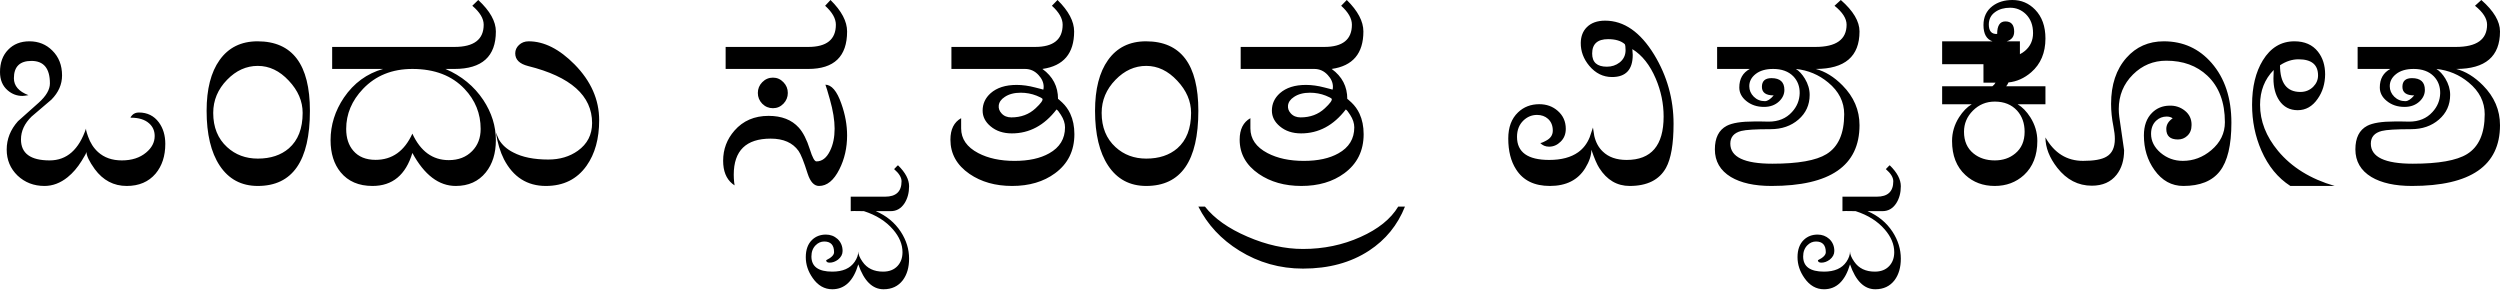 <?xml version="1.0" encoding="UTF-8"?>
<svg width="118px" height="14px" viewBox="0 0 118 14" version="1.1" xmlns="http://www.w3.org/2000/svg" xmlns:xlink="http://www.w3.org/1999/xlink">
    <title>kn-tagline</title>
    <g id="Page-1" stroke="none" stroke-width="1" fill="none" fill-rule="evenodd">
        <path d="M7.802,6.79 C7.802,7.363 7.649,7.832 7.342,8.198 C7.012,8.584 6.559,8.777 5.982,8.777 C5.366,8.777 4.863,8.512 4.473,7.983 C4.211,7.617 4.08,7.345 4.08,7.166 C4.08,7.214 4.004,7.357 3.853,7.595 C3.658,7.91 3.438,8.166 3.191,8.365 C2.849,8.64 2.485,8.777 2.1,8.777 C1.599,8.777 1.175,8.614 0.829,8.288 C0.487,7.957 0.316,7.548 0.316,7.058 C0.316,6.565 0.493,6.119 0.847,5.722 C1.173,5.431 1.499,5.141 1.825,4.85 C2.179,4.532 2.356,4.228 2.356,3.937 C2.356,3.229 2.066,2.875 1.485,2.875 C0.932,2.875 0.656,3.148 0.656,3.693 C0.656,4.051 0.885,4.317 1.342,4.492 C1.195,4.516 1.101,4.528 1.062,4.528 C0.799,4.528 0.567,4.441 0.364,4.266 C0.121,4.059 -4.4408921e-16,3.77 -4.4408921e-16,3.4 C-4.4408921e-16,2.963 0.127,2.613 0.382,2.35 C0.636,2.084 0.972,1.95 1.39,1.95 C1.819,1.95 2.179,2.096 2.469,2.386 C2.776,2.688 2.929,3.08 2.929,3.562 C2.929,3.983 2.762,4.363 2.428,4.701 C2.113,4.968 1.801,5.234 1.491,5.501 C1.157,5.827 0.99,6.187 0.99,6.581 C0.99,7.241 1.441,7.571 2.344,7.571 C3.155,7.571 3.73,7.062 4.068,6.044 C4.04,6.068 4.07,6.201 4.157,6.444 C4.261,6.742 4.418,6.987 4.629,7.178 C4.919,7.44 5.293,7.571 5.75,7.571 C6.219,7.571 6.601,7.448 6.895,7.202 C7.165,6.979 7.301,6.718 7.301,6.42 C7.301,6.173 7.211,5.972 7.032,5.817 C6.833,5.642 6.549,5.555 6.179,5.555 C6.143,5.555 6.163,5.515 6.239,5.435 C6.318,5.352 6.424,5.31 6.555,5.31 C6.953,5.31 7.267,5.465 7.497,5.775 C7.7,6.05 7.802,6.388 7.802,6.79 M14.628,5.23 C14.628,7.594 13.808,8.777 12.169,8.777 C11.394,8.777 10.794,8.457 10.37,7.817 C9.958,7.193 9.752,6.331 9.752,5.23 C9.752,4.207 9.956,3.409 10.364,2.836 C10.784,2.245 11.381,1.95 12.156,1.95 C13.804,1.95 14.628,3.043 14.628,5.23 M14.285,5.329 C14.285,4.777 14.067,4.27 13.631,3.808 C13.199,3.343 12.711,3.11 12.169,3.11 C11.626,3.11 11.143,3.328 10.719,3.765 C10.282,4.213 10.064,4.735 10.064,5.329 C10.064,6.007 10.282,6.545 10.719,6.944 C11.114,7.306 11.598,7.486 12.169,7.486 C12.772,7.486 13.262,7.324 13.637,7 C14.069,6.622 14.285,6.065 14.285,5.329 M22.574,0 C23.128,0.515 23.405,1.01 23.405,1.485 C23.405,2.664 22.753,3.254 21.45,3.254 L21.025,3.254 C21.783,3.58 22.378,4.069 22.812,4.72 C23.207,5.32 23.405,5.952 23.405,6.616 C23.405,7.236 23.247,7.743 22.93,8.137 C22.585,8.564 22.112,8.777 21.512,8.777 C20.713,8.777 20.03,8.258 19.464,7.219 C19.151,8.258 18.524,8.777 17.583,8.777 C16.934,8.777 16.432,8.562 16.078,8.131 C15.762,7.745 15.603,7.24 15.603,6.616 C15.603,5.9 15.814,5.23 16.234,4.606 C16.701,3.922 17.317,3.471 18.083,3.254 L15.678,3.254 L15.678,2.215 L21.45,2.215 C22.37,2.215 22.83,1.865 22.83,1.165 C22.83,0.875 22.651,0.577 22.293,0.272 L22.574,0 Z M24.953,1.95 C25.68,1.95 26.403,2.315 27.122,3.043 C27.895,3.829 28.281,4.705 28.281,5.672 C28.281,6.545 28.083,7.261 27.688,7.82 C27.238,8.458 26.597,8.777 25.765,8.777 C24.883,8.777 24.223,8.357 23.787,7.518 C23.61,7.168 23.482,6.746 23.405,6.252 C23.45,6.364 23.498,6.475 23.548,6.586 C23.698,6.841 23.926,7.045 24.23,7.197 C24.653,7.419 25.203,7.53 25.88,7.53 C26.422,7.53 26.885,7.392 27.272,7.117 C27.722,6.796 27.947,6.359 27.947,5.808 C27.947,4.516 26.94,3.619 24.926,3.117 C24.521,3.014 24.319,2.815 24.319,2.518 C24.319,2.366 24.378,2.234 24.496,2.123 C24.619,2.008 24.771,1.95 24.953,1.95 Z M19.464,3.254 C18.51,3.254 17.733,3.567 17.134,4.195 C16.605,4.751 16.34,5.38 16.34,6.085 C16.34,6.515 16.453,6.859 16.678,7.117 C16.923,7.403 17.273,7.545 17.727,7.545 C18.51,7.545 19.089,7.133 19.464,6.308 C19.847,7.141 20.419,7.558 21.181,7.558 C21.639,7.558 22.008,7.415 22.287,7.129 C22.553,6.859 22.687,6.511 22.687,6.085 C22.687,5.36 22.433,4.73 21.925,4.195 C21.329,3.567 20.509,3.254 19.464,3.254 Z M42.389,7.804 C42.736,8.144 42.909,8.473 42.909,8.79 C42.909,9.1 42.837,9.368 42.694,9.593 C42.532,9.842 42.315,9.966 42.044,9.966 L41.337,9.966 C41.838,10.18 42.232,10.505 42.519,10.941 C42.779,11.342 42.909,11.764 42.909,12.208 C42.909,12.621 42.811,12.959 42.615,13.223 C42.396,13.51 42.093,13.653 41.704,13.653 C41.18,13.653 40.782,13.261 40.511,12.477 C40.281,13.261 39.871,13.653 39.283,13.653 C38.914,13.653 38.606,13.477 38.361,13.125 C38.142,12.816 38.033,12.487 38.033,12.139 C38.033,11.784 38.133,11.51 38.333,11.319 C38.506,11.155 38.723,11.072 38.983,11.072 C39.195,11.072 39.377,11.141 39.532,11.279 C39.69,11.428 39.77,11.617 39.77,11.847 C39.77,12.003 39.698,12.139 39.555,12.254 C39.426,12.349 39.296,12.397 39.164,12.397 C39.051,12.397 38.995,12.359 38.995,12.282 C39.244,12.16 39.368,12.034 39.368,11.904 C39.368,11.568 39.213,11.399 38.904,11.399 C38.75,11.399 38.614,11.459 38.497,11.577 C38.365,11.711 38.299,11.887 38.299,12.105 C38.299,12.583 38.627,12.821 39.283,12.821 C39.777,12.821 40.13,12.667 40.341,12.357 C40.454,12.189 40.511,12.026 40.511,11.87 C40.511,12.003 40.577,12.164 40.709,12.351 C40.924,12.665 41.248,12.821 41.682,12.821 C41.972,12.821 42.2,12.732 42.366,12.552 C42.521,12.384 42.598,12.168 42.598,11.904 C42.598,11.533 42.449,11.176 42.151,10.832 C41.815,10.442 41.357,10.153 40.777,9.966 C40.369,9.958 40.162,9.958 40.154,9.966 L40.154,9.283 L41.778,9.283 C42.294,9.283 42.553,9.041 42.553,8.555 C42.553,8.376 42.436,8.184 42.202,7.982 C42.326,7.848 42.389,7.789 42.389,7.804 Z M38.957,3.997 L38.946,3.996 C39.249,3.996 39.504,4.296 39.712,4.895 C39.893,5.403 39.983,5.902 39.983,6.393 C39.983,6.976 39.862,7.509 39.618,7.992 C39.355,8.515 39.035,8.777 38.658,8.777 C38.426,8.777 38.247,8.584 38.121,8.197 C37.941,7.626 37.797,7.268 37.691,7.123 C37.416,6.737 36.978,6.543 36.377,6.543 C35.214,6.543 34.633,7.111 34.633,8.246 C34.633,8.358 34.639,8.475 34.651,8.596 C34.66,8.666 34.667,8.713 34.671,8.736 L34.673,8.751 L34.561,8.669 C34.275,8.431 34.132,8.071 34.132,7.588 C34.132,7.044 34.311,6.57 34.668,6.163 C35.073,5.7 35.609,5.469 36.277,5.469 C36.894,5.469 37.369,5.654 37.703,6.024 C37.907,6.25 38.082,6.594 38.228,7.057 C38.345,7.431 38.447,7.618 38.534,7.618 C38.801,7.618 39.015,7.453 39.176,7.123 C39.322,6.829 39.394,6.479 39.394,6.073 C39.394,5.678 39.32,5.217 39.17,4.69 C39.062,4.307 38.993,4.08 38.963,4.009 L38.957,3.997 Z M36.483,3.664 C36.676,3.664 36.841,3.737 36.978,3.881 C37.116,4.022 37.185,4.191 37.185,4.388 C37.185,4.582 37.116,4.751 36.978,4.895 C36.841,5.036 36.676,5.107 36.483,5.107 C36.287,5.107 36.118,5.036 35.977,4.895 C35.839,4.751 35.77,4.582 35.77,4.388 C35.77,4.191 35.839,4.022 35.977,3.881 C36.118,3.737 36.287,3.664 36.483,3.664 Z M39.2,0 C39.722,0.515 39.983,1.01 39.983,1.485 C39.983,2.664 39.373,3.254 38.151,3.254 L34.25,3.254 L34.25,2.215 L38.151,2.215 C39.019,2.215 39.453,1.865 39.453,1.165 C39.453,0.875 39.284,0.577 38.946,0.272 L39.2,0 Z M50.711,6.332 C50.711,7.117 50.406,7.733 49.797,8.179 C49.255,8.578 48.58,8.777 47.77,8.777 C46.985,8.777 46.315,8.588 45.761,8.209 C45.16,7.795 44.86,7.256 44.86,6.592 C44.86,6.105 45.028,5.767 45.366,5.578 L45.366,6.06 C45.366,6.555 45.635,6.944 46.174,7.226 C46.641,7.471 47.213,7.594 47.888,7.594 C48.556,7.594 49.1,7.475 49.52,7.238 C50.019,6.96 50.269,6.551 50.269,6.012 C50.269,5.819 50.204,5.622 50.074,5.421 C49.984,5.276 49.915,5.191 49.868,5.167 C49.291,5.92 48.587,6.296 47.759,6.296 C47.354,6.296 47.02,6.185 46.757,5.964 C46.505,5.755 46.38,5.507 46.38,5.221 C46.38,4.899 46.505,4.626 46.757,4.4 C47.052,4.139 47.462,4.008 47.988,4.008 C48.263,4.008 48.554,4.048 48.861,4.129 C49.116,4.193 49.244,4.227 49.244,4.232 C49.255,4.191 49.261,4.147 49.261,4.099 C49.261,3.902 49.181,3.716 49.02,3.543 C48.843,3.35 48.631,3.254 48.383,3.254 L44.907,3.254 L44.907,2.215 L48.855,2.215 C49.723,2.215 50.157,1.865 50.157,1.165 C50.157,0.875 49.988,0.577 49.65,0.272 L49.915,0 C50.438,0.515 50.699,1.01 50.699,1.485 C50.699,2.523 50.2,3.113 49.202,3.254 C49.693,3.608 49.939,4.081 49.939,4.672 C49.939,4.66 50.006,4.716 50.139,4.841 C50.296,4.99 50.422,5.165 50.516,5.366 C50.646,5.648 50.711,5.97 50.711,6.332 M49.202,4.66 C49.167,4.624 49.075,4.576 48.925,4.515 C48.69,4.423 48.44,4.376 48.177,4.376 C47.871,4.376 47.619,4.443 47.423,4.576 C47.25,4.688 47.156,4.825 47.14,4.986 C47.128,5.119 47.171,5.24 47.27,5.348 C47.383,5.477 47.539,5.541 47.735,5.541 C48.191,5.541 48.572,5.399 48.878,5.113 C49.13,4.879 49.238,4.729 49.202,4.66 M56.562,5.23 C56.562,7.594 55.742,8.777 54.103,8.777 C53.328,8.777 52.728,8.457 52.304,7.817 C51.892,7.193 51.686,6.331 51.686,5.23 C51.686,4.207 51.89,3.409 52.298,2.836 C52.718,2.245 53.315,1.95 54.09,1.95 C55.738,1.95 56.562,3.043 56.562,5.23 M56.219,5.329 C56.219,4.777 56.001,4.27 55.565,3.808 C55.132,3.343 54.645,3.11 54.103,3.11 C53.56,3.11 53.077,3.328 52.653,3.765 C52.216,4.213 51.998,4.735 51.998,5.329 C51.998,6.007 52.216,6.545 52.653,6.944 C53.048,7.306 53.532,7.486 54.103,7.486 C54.706,7.486 55.196,7.324 55.571,7 C56.003,6.622 56.219,6.065 56.219,5.329 M64.364,6.332 C64.364,7.117 64.059,7.733 63.45,8.179 C62.908,8.578 62.233,8.777 61.423,8.777 C60.638,8.777 59.968,8.588 59.414,8.209 C58.813,7.795 58.512,7.256 58.512,6.592 C58.512,6.105 58.681,5.767 59.019,5.578 L59.019,6.06 C59.019,6.555 59.288,6.944 59.826,7.226 C60.294,7.471 60.865,7.594 61.541,7.594 C62.209,7.594 62.753,7.475 63.173,7.238 C63.672,6.96 63.922,6.551 63.922,6.012 C63.922,5.819 63.857,5.622 63.727,5.421 C63.637,5.276 63.568,5.191 63.521,5.167 C62.944,5.92 62.24,6.296 61.411,6.296 C61.007,6.296 60.673,6.185 60.41,5.964 C60.158,5.755 60.033,5.507 60.033,5.221 C60.033,4.899 60.158,4.626 60.41,4.4 C60.704,4.139 61.115,4.008 61.641,4.008 C61.916,4.008 62.207,4.048 62.513,4.129 C62.769,4.193 62.896,4.227 62.896,4.232 C62.908,4.191 62.914,4.147 62.914,4.099 C62.914,3.902 62.834,3.716 62.672,3.543 C62.496,3.35 62.284,3.254 62.036,3.254 L58.56,3.254 L58.56,2.215 L62.508,2.215 C63.376,2.215 63.81,1.865 63.81,1.165 C63.81,0.875 63.641,0.577 63.303,0.272 L63.568,0 C64.091,0.515 64.352,1.01 64.352,1.485 C64.352,2.523 63.853,3.113 62.855,3.254 C63.346,3.608 63.592,4.081 63.592,4.672 C63.592,4.66 63.658,4.716 63.792,4.841 C63.949,4.99 64.075,5.165 64.169,5.366 C64.299,5.648 64.364,5.97 64.364,6.332 M62.855,4.66 C62.82,4.624 62.727,4.576 62.578,4.515 C62.343,4.423 62.093,4.376 61.83,4.376 C61.523,4.376 61.272,4.443 61.076,4.576 C60.903,4.688 60.809,4.825 60.793,4.986 C60.781,5.119 60.824,5.24 60.922,5.348 C61.036,5.477 61.192,5.541 61.388,5.541 C61.844,5.541 62.225,5.399 62.531,5.113 C62.782,4.879 62.891,4.729 62.855,4.66 M66.314,9.752 C65.966,10.626 65.402,11.318 64.621,11.83 C63.759,12.395 62.72,12.678 61.502,12.678 C60.411,12.678 59.41,12.395 58.497,11.83 C57.64,11.3 56.995,10.607 56.562,9.752 L56.874,9.752 C57.315,10.313 57.984,10.786 58.879,11.17 C59.774,11.558 60.649,11.751 61.502,11.751 C62.473,11.751 63.377,11.563 64.213,11.187 C65.049,10.814 65.644,10.336 65.996,9.752 L66.314,9.752 M78.992,5.845 C78.992,6.796 78.873,7.489 78.635,7.922 C78.318,8.492 77.747,8.777 76.921,8.777 C76.324,8.777 75.847,8.496 75.488,7.934 C75.38,7.77 75.255,7.481 75.113,7.067 C75.113,7.332 75.017,7.621 74.825,7.934 C74.479,8.496 73.922,8.777 73.155,8.777 C72.42,8.777 71.889,8.516 71.559,7.994 C71.313,7.613 71.19,7.127 71.19,6.538 C71.19,6.008 71.344,5.596 71.653,5.303 C71.92,5.047 72.254,4.918 72.654,4.918 C72.996,4.918 73.286,5.022 73.524,5.231 C73.778,5.452 73.905,5.735 73.905,6.08 C73.905,6.329 73.824,6.531 73.661,6.688 C73.503,6.845 73.321,6.923 73.117,6.923 C72.946,6.923 72.804,6.863 72.692,6.742 C72.712,6.766 72.81,6.73 72.986,6.634 C73.19,6.525 73.292,6.369 73.292,6.164 C73.292,5.931 73.217,5.747 73.067,5.61 C72.929,5.486 72.756,5.424 72.548,5.424 C72.306,5.424 72.093,5.51 71.91,5.683 C71.705,5.879 71.603,6.138 71.603,6.459 C71.603,7.186 72.11,7.549 73.123,7.549 C73.695,7.549 74.149,7.428 74.487,7.188 C74.729,7.015 74.911,6.78 75.031,6.483 C75.086,6.327 75.138,6.172 75.188,6.02 C75.209,6.152 75.23,6.285 75.25,6.417 C75.321,6.722 75.455,6.967 75.651,7.152 C75.922,7.416 76.297,7.549 76.777,7.549 C77.941,7.549 78.523,6.867 78.523,5.502 C78.523,4.888 78.399,4.292 78.153,3.714 C77.878,3.068 77.509,2.603 77.046,2.318 C77.059,2.486 77.065,2.576 77.065,2.589 C77.065,3.287 76.739,3.636 76.089,3.636 C75.668,3.636 75.309,3.459 75.013,3.106 C74.742,2.781 74.608,2.42 74.612,2.023 C74.617,1.718 74.71,1.473 74.894,1.288 C75.098,1.08 75.388,0.975 75.763,0.975 C76.652,0.975 77.423,1.511 78.078,2.582 C78.687,3.586 78.992,4.673 78.992,5.845 M76.727,2.366 C76.727,2.221 76.714,2.127 76.689,2.083 C76.51,1.926 76.247,1.848 75.901,1.848 C75.401,1.848 75.15,2.075 75.15,2.528 C75.15,2.942 75.382,3.148 75.845,3.148 C76.074,3.148 76.274,3.082 76.445,2.95 C76.633,2.801 76.727,2.607 76.727,2.366 M89.199,7.804 C89.546,8.144 89.719,8.473 89.719,8.79 C89.719,9.1 89.647,9.368 89.504,9.593 C89.342,9.842 89.125,9.966 88.854,9.966 L88.146,9.966 C88.648,10.18 89.042,10.505 89.329,10.941 C89.589,11.342 89.719,11.764 89.719,12.208 C89.719,12.621 89.621,12.959 89.425,13.223 C89.206,13.51 88.903,13.653 88.514,13.653 C87.99,13.653 87.592,13.261 87.321,12.477 C87.091,13.261 86.681,13.653 86.093,13.653 C85.724,13.653 85.416,13.477 85.171,13.125 C84.952,12.816 84.843,12.487 84.843,12.139 C84.843,11.784 84.943,11.51 85.143,11.319 C85.316,11.155 85.533,11.072 85.793,11.072 C86.004,11.072 86.187,11.141 86.342,11.279 C86.5,11.428 86.58,11.617 86.58,11.847 C86.58,12.003 86.508,12.139 86.365,12.254 C86.236,12.349 86.106,12.397 85.974,12.397 C85.861,12.397 85.805,12.359 85.805,12.282 C86.054,12.16 86.178,12.034 86.178,11.904 C86.178,11.568 86.023,11.399 85.714,11.399 C85.559,11.399 85.424,11.459 85.307,11.577 C85.175,11.711 85.109,11.887 85.109,12.105 C85.109,12.583 85.437,12.821 86.093,12.821 C86.587,12.821 86.94,12.667 87.151,12.357 C87.264,12.189 87.321,12.026 87.321,11.87 C87.321,12.003 87.387,12.164 87.519,12.351 C87.734,12.665 88.058,12.821 88.492,12.821 C88.782,12.821 89.01,12.732 89.176,12.552 C89.331,12.384 89.408,12.168 89.408,11.904 C89.408,11.533 89.259,11.176 88.961,10.832 C88.625,10.442 88.167,10.153 87.586,9.966 C87.179,9.958 86.972,9.958 86.964,9.966 L86.964,9.283 L88.588,9.283 C89.104,9.283 89.363,9.041 89.363,8.555 C89.363,8.376 89.246,8.184 89.012,7.982 C89.136,7.848 89.199,7.789 89.199,7.804 Z M86.887,0 C87.475,0.515 87.769,1.01 87.769,1.485 C87.769,2.664 87.079,3.254 85.701,3.254 C86.143,3.366 86.565,3.626 86.967,4.032 C87.501,4.572 87.769,5.197 87.769,5.91 C87.769,7.821 86.383,8.777 83.613,8.777 C82.809,8.777 82.17,8.636 81.698,8.354 C81.194,8.048 80.942,7.614 80.942,7.05 C80.942,6.507 81.128,6.137 81.499,5.94 C81.76,5.803 82.19,5.734 82.791,5.734 L83.129,5.734 L83.129,5.734 C83.284,5.738 83.401,5.741 83.481,5.741 C83.94,5.741 84.307,5.59 84.581,5.288 C84.815,5.034 84.936,4.739 84.945,4.401 C84.95,4.083 84.85,3.817 84.647,3.604 C84.417,3.37 84.099,3.254 83.693,3.254 C83.344,3.254 83.067,3.334 82.864,3.495 C82.665,3.652 82.566,3.843 82.566,4.069 C82.566,4.258 82.637,4.423 82.778,4.564 C82.919,4.704 83.094,4.775 83.302,4.775 C83.425,4.775 83.564,4.684 83.719,4.503 C83.348,4.503 83.162,4.368 83.162,4.099 C83.162,3.825 83.313,3.688 83.613,3.688 C84.02,3.688 84.223,3.873 84.223,4.244 C84.223,4.445 84.141,4.624 83.978,4.781 C83.792,4.958 83.553,5.046 83.262,5.046 C82.93,5.046 82.65,4.952 82.42,4.763 C82.204,4.586 82.095,4.374 82.095,4.129 C82.095,3.722 82.261,3.431 82.592,3.254 L81.048,3.254 L81.048,2.215 L85.688,2.215 C86.668,2.215 87.159,1.865 87.159,1.165 C87.159,0.875 86.969,0.577 86.589,0.272 L86.887,0 Z M84.766,3.254 C84.921,3.35 85.062,3.503 85.19,3.712 C85.341,3.962 85.416,4.217 85.416,4.479 C85.416,4.95 85.239,5.338 84.886,5.644 C84.537,5.946 84.099,6.097 83.573,6.097 C82.871,6.097 82.409,6.125 82.188,6.181 C81.844,6.27 81.671,6.469 81.671,6.779 C81.671,7.411 82.332,7.727 83.653,7.727 C84.868,7.727 85.721,7.576 86.211,7.274 C86.768,6.932 87.046,6.304 87.046,5.391 C87.046,4.807 86.794,4.308 86.291,3.894 C85.849,3.527 85.341,3.314 84.766,3.254 Z M94.987,0 C95.405,0 95.761,0.151 96.056,0.454 C96.382,0.789 96.545,1.243 96.545,1.816 C96.545,2.49 96.321,3.023 95.872,3.412 C95.549,3.691 95.192,3.851 94.8,3.891 C94.773,3.957 94.737,4.018 94.692,4.073 L96.545,4.073 L96.545,4.921 L95.232,4.921 C95.452,5.051 95.652,5.256 95.832,5.536 C96.052,5.884 96.162,6.256 96.162,6.654 C96.162,7.337 95.952,7.873 95.532,8.262 C95.156,8.605 94.696,8.777 94.152,8.777 C93.601,8.777 93.139,8.605 92.767,8.262 C92.347,7.877 92.137,7.341 92.137,6.654 C92.137,6.256 92.247,5.884 92.467,5.536 C92.647,5.256 92.847,5.051 93.067,4.921 L91.669,4.921 L91.669,4.073 L94.038,4.073 C94.102,4.028 94.152,3.971 94.188,3.902 L93.62,3.901 L93.619,3.03 L91.669,3.031 L91.669,1.95 L94.049,1.952 C93.763,1.855 93.62,1.599 93.62,1.183 C93.62,0.803 93.76,0.505 94.042,0.289 C94.296,0.096 94.611,0 94.987,0 Z M102.132,1.95 C103.042,1.95 103.794,2.291 104.388,2.973 C105.011,3.69 105.322,4.63 105.322,5.794 C105.322,6.854 105.14,7.617 104.775,8.083 C104.415,8.546 103.841,8.777 103.054,8.777 C102.501,8.777 102.046,8.526 101.69,8.024 C101.358,7.561 101.192,7.017 101.192,6.392 C101.192,5.934 101.321,5.577 101.579,5.322 C101.796,5.107 102.065,4.995 102.384,4.987 C102.667,4.975 102.915,5.055 103.128,5.226 C103.341,5.398 103.446,5.623 103.442,5.902 C103.442,6.121 103.372,6.292 103.233,6.416 C103.114,6.527 102.968,6.583 102.796,6.583 C102.432,6.583 102.249,6.418 102.249,6.087 C102.249,5.888 102.35,5.72 102.55,5.585 C102.477,5.529 102.382,5.501 102.268,5.501 C102.079,5.501 101.915,5.565 101.776,5.692 C101.612,5.844 101.53,6.053 101.53,6.32 C101.53,6.655 101.68,6.952 101.979,7.211 C102.282,7.466 102.632,7.593 103.03,7.593 C103.526,7.593 103.972,7.426 104.37,7.091 C104.8,6.729 105.015,6.288 105.015,5.77 C105.015,4.826 104.738,4.092 104.185,3.57 C103.685,3.1 103.04,2.865 102.249,2.865 C101.639,2.865 101.114,3.082 100.676,3.517 C100.229,3.963 100.006,4.507 100.006,5.148 C100.006,5.268 100.014,5.39 100.03,5.513 C100.182,6.553 100.258,7.079 100.258,7.091 C100.258,7.561 100.139,7.948 99.901,8.251 C99.631,8.593 99.242,8.765 98.734,8.765 C98.09,8.765 97.547,8.484 97.105,7.922 C96.732,7.444 96.545,6.966 96.545,6.487 C96.963,7.225 97.555,7.593 98.322,7.593 C98.834,7.593 99.201,7.528 99.422,7.396 C99.688,7.245 99.821,6.966 99.821,6.559 C99.821,6.392 99.799,6.196 99.754,5.973 C99.68,5.603 99.643,5.246 99.643,4.903 C99.643,3.999 99.885,3.273 100.368,2.728 C100.827,2.209 101.415,1.95 102.132,1.95 Z M94.152,4.795 C93.749,4.795 93.405,4.938 93.121,5.222 C92.841,5.503 92.701,5.836 92.701,6.221 C92.701,6.66 92.851,7.002 93.151,7.245 C93.419,7.462 93.753,7.571 94.152,7.571 C94.536,7.571 94.858,7.462 95.118,7.245 C95.414,7.002 95.562,6.66 95.562,6.221 C95.562,5.819 95.444,5.486 95.208,5.222 C94.948,4.938 94.596,4.795 94.152,4.795 Z M94.879,0.365 C94.597,0.365 94.364,0.431 94.178,0.564 C93.974,0.706 93.872,0.904 93.872,1.156 C93.872,1.468 94.003,1.617 94.266,1.603 C94.266,1.209 94.395,1.011 94.654,1.011 C94.931,1.011 95.069,1.172 95.069,1.493 C95.069,1.729 94.949,1.882 94.71,1.952 L95.34,1.95 L95.34,2.558 C95.426,2.515 95.506,2.462 95.579,2.401 C95.833,2.185 95.96,1.906 95.96,1.562 C95.96,1.19 95.847,0.892 95.62,0.667 C95.411,0.466 95.164,0.365 94.879,0.365 Z M110.198,8.777 L108.105,8.777 C107.515,8.398 107.059,7.841 106.737,7.105 C106.444,6.435 106.298,5.715 106.298,4.946 C106.298,4.101 106.467,3.402 106.805,2.849 C107.173,2.25 107.67,1.95 108.297,1.95 C108.78,1.95 109.15,2.113 109.406,2.437 C109.633,2.724 109.746,3.082 109.746,3.51 C109.742,3.955 109.624,4.34 109.393,4.665 C109.146,5.023 108.832,5.201 108.452,5.201 C108.076,5.201 107.785,5.047 107.579,4.74 C107.398,4.469 107.307,4.124 107.307,3.704 C107.307,3.608 107.311,3.475 107.319,3.304 C106.89,3.741 106.675,4.288 106.675,4.946 C106.675,5.715 106.958,6.441 107.524,7.123 C108.168,7.897 109.059,8.448 110.198,8.777 M109.412,3.56 C109.412,3.053 109.105,2.799 108.49,2.799 C108.192,2.799 107.901,2.893 107.617,3.08 C107.617,3.92 107.936,4.34 108.576,4.34 C108.816,4.34 109.018,4.259 109.183,4.097 C109.336,3.943 109.412,3.764 109.412,3.56 M118,5.91 C118,7.821 116.615,8.777 113.844,8.777 C113.04,8.777 112.402,8.636 111.929,8.354 C111.425,8.048 111.174,7.614 111.174,7.05 C111.174,6.507 111.359,6.137 111.73,5.94 C111.991,5.803 112.422,5.734 113.023,5.734 C113.098,5.734 113.21,5.734 113.361,5.734 C113.515,5.738 113.632,5.741 113.712,5.741 C114.171,5.741 114.538,5.59 114.812,5.288 C115.046,5.034 115.168,4.739 115.177,4.401 C115.181,4.083 115.082,3.817 114.878,3.604 C114.649,3.37 114.331,3.254 113.924,3.254 C113.575,3.254 113.299,3.334 113.096,3.495 C112.897,3.652 112.797,3.843 112.797,4.069 C112.797,4.258 112.868,4.423 113.009,4.564 C113.151,4.704 113.325,4.775 113.533,4.775 C113.657,4.775 113.796,4.684 113.951,4.503 C113.579,4.503 113.394,4.368 113.394,4.099 C113.394,3.825 113.544,3.688 113.844,3.688 C114.251,3.688 114.454,3.873 114.454,4.244 C114.454,4.445 114.373,4.624 114.209,4.781 C114.023,4.958 113.785,5.046 113.493,5.046 C113.162,5.046 112.881,4.952 112.652,4.763 C112.435,4.586 112.327,4.374 112.327,4.129 C112.327,3.722 112.492,3.431 112.824,3.254 L111.28,3.254 L111.28,2.215 L115.919,2.215 C116.9,2.215 117.39,1.865 117.39,1.165 C117.39,0.875 117.2,0.577 116.82,0.272 L117.119,0 C117.706,0.515 118,1.01 118,1.485 C118,2.664 117.311,3.254 115.932,3.254 C116.374,3.366 116.796,3.626 117.198,4.032 C117.733,4.572 118,5.197 118,5.91 M117.278,5.391 C117.278,4.807 117.026,4.308 116.522,3.894 C116.08,3.527 115.572,3.314 114.998,3.254 C115.152,3.35 115.294,3.503 115.422,3.712 C115.572,3.962 115.647,4.217 115.647,4.479 C115.647,4.95 115.47,5.338 115.117,5.644 C114.768,5.946 114.331,6.097 113.805,6.097 C113.102,6.097 112.64,6.125 112.42,6.181 C112.075,6.27 111.903,6.469 111.903,6.779 C111.903,7.411 112.563,7.727 113.884,7.727 C115.099,7.727 115.952,7.576 116.443,7.274 C116.999,6.932 117.278,6.304 117.278,5.391" id="kn-tagline" fill="#000000" fill-rule="nonzero"></path>
    </g>
</svg>